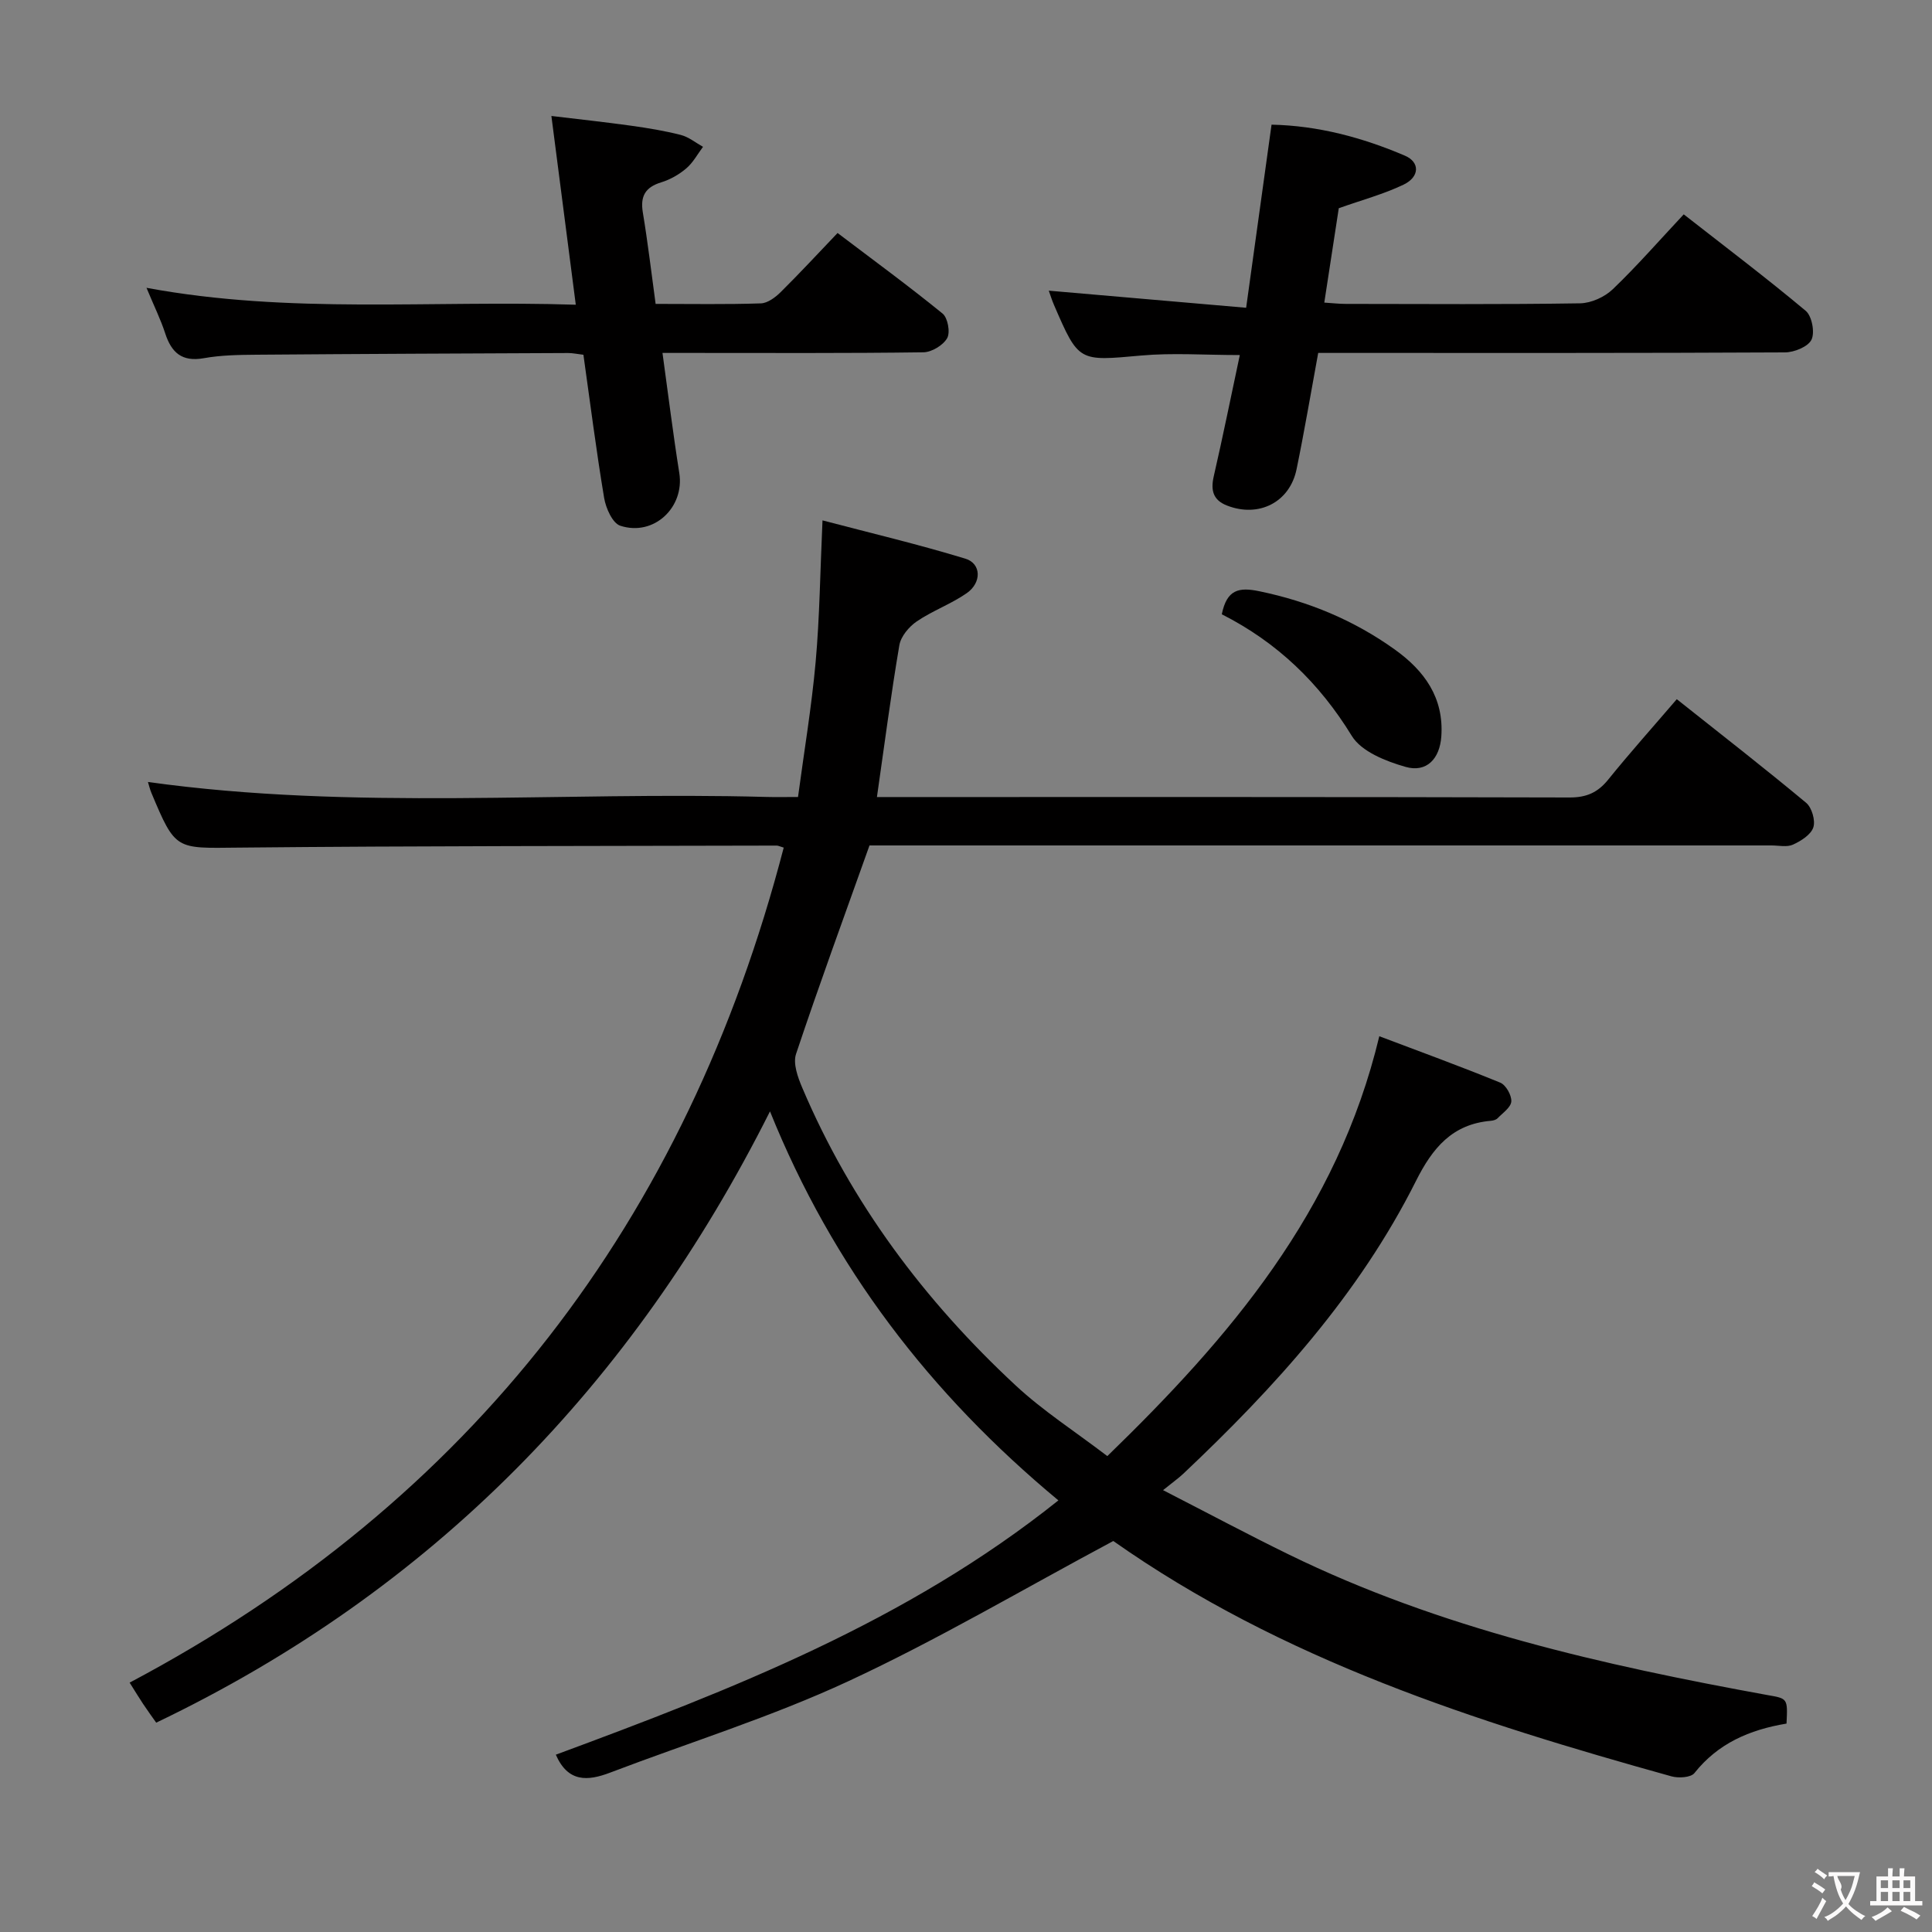 <svg enable-background="new 0 0 400 400" viewBox="0 0 400 400" xmlns="http://www.w3.org/2000/svg"><rect x="0" y="0" width="400" height="400" fill="#808080" stroke="none"/><g fill="#010000"><path d="m369.88 356.85c-7.69 1.28-14.2 4.11-19.07 10.25-.74.93-3.3 1.08-4.76.67-40.61-11.3-80.59-24.1-115.58-48.74-.39-.27-.86-.43.04.01-18.82 10.06-36.44 20.48-54.92 29.06-15.92 7.39-32.82 12.64-49.26 18.9-4.66 1.78-8.74 2.05-11.25-3.71 36.33-13.45 72.62-27.53 104.05-52.65-26.58-22.07-46.72-48.31-59.71-80.54-28.36 56.44-69.85 99.16-127.08 126.56-.89-1.26-1.84-2.57-2.73-3.91-.82-1.23-1.58-2.49-2.77-4.38 70.93-37.59 115.34-95.7 135.42-172.88-.81-.24-1.13-.42-1.45-.42-37.16.1-74.32.05-111.48.42-12.97.13-12.97.62-17.98-11.32-.32-.76-.5-1.57-.72-2.27 42.63 5.95 85.41 1.93 128.07 3.1 1.82.05 3.65.01 6.52.01 1.25-9.36 2.81-18.62 3.65-27.95.83-9.26.93-18.58 1.42-29.32 10.01 2.63 19.89 4.97 29.59 7.93 3.3 1.01 3.4 4.96.27 7.14-3.24 2.25-7.09 3.63-10.35 5.85-1.61 1.1-3.29 3.1-3.6 4.93-1.75 10.29-3.09 20.64-4.64 31.43h4.89c46.17 0 92.33-.04 138.5.09 3.53.01 5.86-1.03 8.02-3.71 4.47-5.54 9.23-10.85 14.19-16.64 9.2 7.31 18.11 14.23 26.78 21.45 1.18.98 1.96 3.67 1.49 5.09-.5 1.52-2.55 2.81-4.21 3.57-1.25.57-2.95.17-4.45.17-60.5 0-121 0-181.5 0-1.99 0-3.97 0-5.25 0-5.25 14.73-10.44 28.89-15.21 43.18-.66 1.98.37 4.83 1.29 6.99 10.11 23.82 25.31 44.09 44.16 61.61 5.68 5.29 12.32 9.55 19 14.65 25.37-24.61 47.61-50.58 56.31-86.93 8.24 3.12 16.71 6.2 25.04 9.61 1.17.48 2.37 2.61 2.29 3.89-.08 1.23-1.78 2.39-2.85 3.49-.31.32-.91.48-1.39.52-7.97.68-12.06 5.6-15.49 12.44-11.8 23.53-29.22 42.73-48.19 60.64-.96.9-2.04 1.66-4.18 3.39 9.34 4.79 17.6 9.2 26.01 13.31 31.37 15.33 65.04 22.9 99.1 29.11 4.21.73 4.23.66 3.97 5.91z"/><path d="m348.6 44.38c8.62 6.74 17.1 13.15 25.25 19.97 1.29 1.08 1.93 4.47 1.2 5.98-.71 1.46-3.57 2.62-5.5 2.63-30.32.16-60.64.11-90.96.11-1.82 0-3.64 0-5.67 0-1.51 8.2-2.85 16.17-4.48 24.08-1.41 6.86-7.84 10.09-14.42 7.51-2.86-1.12-3.39-3.13-2.73-6.02 1.89-8.23 3.56-16.5 5.4-25.13-7.29 0-13.91-.49-20.44.1-12.92 1.16-12.9 1.41-18.03-10.47-.44-1.01-.76-2.07-1.08-2.96 13.4 1.16 26.59 2.3 40.86 3.54 1.8-12.94 3.49-25.14 5.26-37.91 9.61.2 18.79 2.65 27.61 6.42 3.15 1.34 3.06 4.39-.26 5.99-4.13 1.98-8.63 3.18-13.43 4.89-.93 6.09-1.94 12.61-3 19.54 1.61.1 3.04.27 4.47.27 16.16.02 32.32.13 48.48-.12 2.31-.04 5.09-1.3 6.78-2.92 5.02-4.81 9.61-10.08 14.69-15.5z"/><path d="m135.74 62.92c7.52 0 14.67.13 21.8-.11 1.4-.05 3-1.25 4.09-2.33 3.9-3.86 7.63-7.89 11.78-12.24 7.58 5.74 14.8 11.03 21.74 16.68 1.08.88 1.63 3.89.95 5.09-.83 1.47-3.19 2.9-4.91 2.93-16 .22-32 .13-48 .13-1.81 0-3.61 0-6.03 0 1.19 8.61 2.19 16.76 3.48 24.86 1.13 7.08-5.24 13.19-12.21 10.92-1.61-.52-3-3.64-3.35-5.76-1.64-9.79-2.88-19.65-4.29-29.64-1.25-.15-2.21-.36-3.18-.36-21.49.09-42.99.18-64.48.35-3.65.03-7.35.08-10.93.72-4.55.81-6.71-1.16-8.01-5.18-.91-2.81-2.24-5.49-3.86-9.39 29.73 5.51 58.88 2.53 88.88 3.5-1.7-13.16-3.33-25.74-5.05-39.08 5.59.67 11.07 1.26 16.52 2.02 3.45.48 6.91 1.05 10.28 1.91 1.63.42 3.07 1.61 4.59 2.46-1.13 1.51-2.06 3.27-3.46 4.46-1.49 1.27-3.33 2.32-5.19 2.89-3.28 1.01-4.37 2.84-3.81 6.23 1.03 6.19 1.76 12.43 2.65 18.94z"/><path d="m252.96 127.18c1.05-5.15 3.54-5.65 7.77-4.77 10.25 2.12 19.62 6.02 28.08 12.09 6.09 4.37 10.16 9.95 9.6 17.97-.32 4.61-3.03 7.56-7.42 6.3-4.06-1.16-9.12-3.16-11.11-6.4-6.71-10.96-15.43-19.36-26.92-25.19z"/></g><path d="m377.9 391.2c-.2.3-.4.5-.6.8-.7-.6-1.4-1-2.2-1.5.2-.3.4-.5.5-.8.6.4 1.4.8 2.3 1.5zm-1.8 6.1c-.2-.2-.5-.4-.9-.6.4-.6.8-1.2 1.2-1.9s.7-1.3.9-1.9c.3.3.5.5.8.7-.7 1.3-1.4 2.6-2 3.7zm2.2-9c-.3.3-.5.5-.6.8-.6-.6-1.3-1.1-2-1.5.3-.3.5-.5.6-.7.6.5 1.3.9 2 1.4zm.3.2v-.9h2 4.5c-.3 1.3-.6 2.5-1 3.6s-.9 2.1-1.4 3c.4.5 1 1 1.6 1.4s1.2.8 1.9 1.1c-.3.2-.5.4-.8.8-.4-.3-1-.7-1.6-1.2s-1.2-1.1-1.6-1.6c-.5.6-1.1 1.1-1.7 1.6s-1.4.9-2.1 1.4c-.1-.3-.3-.5-.7-.8.6-.2 1.2-.5 1.9-1s1.4-1.1 2-1.8c-.5-.8-.9-1.6-1.2-2.5s-.6-2-.8-3.2c-.4.1-.7.1-1 .1zm2.5 2.7c.3 1 .7 1.7 1 2.2.3-.5.6-1.1 1-2s.6-1.9.9-3h-3.2-.4c.1.9 1.3 1.8.7 2.8z" fill="#fbfafa"/><path d="m396.5 388.5v1.5 3.6h1.5v.9c-.4 0-1 0-1.7 0h-7.9c-.5 0-.9 0-1.2 0v-.9h1.3v-3.5c0-.7 0-1.2 0-1.6h2.4c0-.8 0-1.4 0-1.7h1c0 .3-.1.8-.1 1.7h1.5c0-.8 0-1.4 0-1.7h1c0 .3-.1.9-.1 1.7zm-8.2 9.2c-.2-.3-.5-.5-.8-.8.8-.3 1.4-.6 1.9-.9s1-.7 1.4-1.1c.3.3.6.5.9.8-1.6 1-2.8 1.6-3.4 2zm2.6-6.8v-1.6h-1.5v1.6zm0 2.7v-1.9h-1.5v1.9zm2.4-2.7v-1.6h-1.5v1.6zm0 2.7v-1.9h-1.5v1.9zm.2 2 .7-.8c.4.2.9.5 1.6.8s1.3.7 1.8 1c-.3.3-.5.5-.8.8-.4-.3-1.5-1-3.3-1.8zm2-4.7v-1.6h-1.4v1.6zm0 2.7v-1.9h-1.4v1.9z" fill="#fbfafa"/></svg>